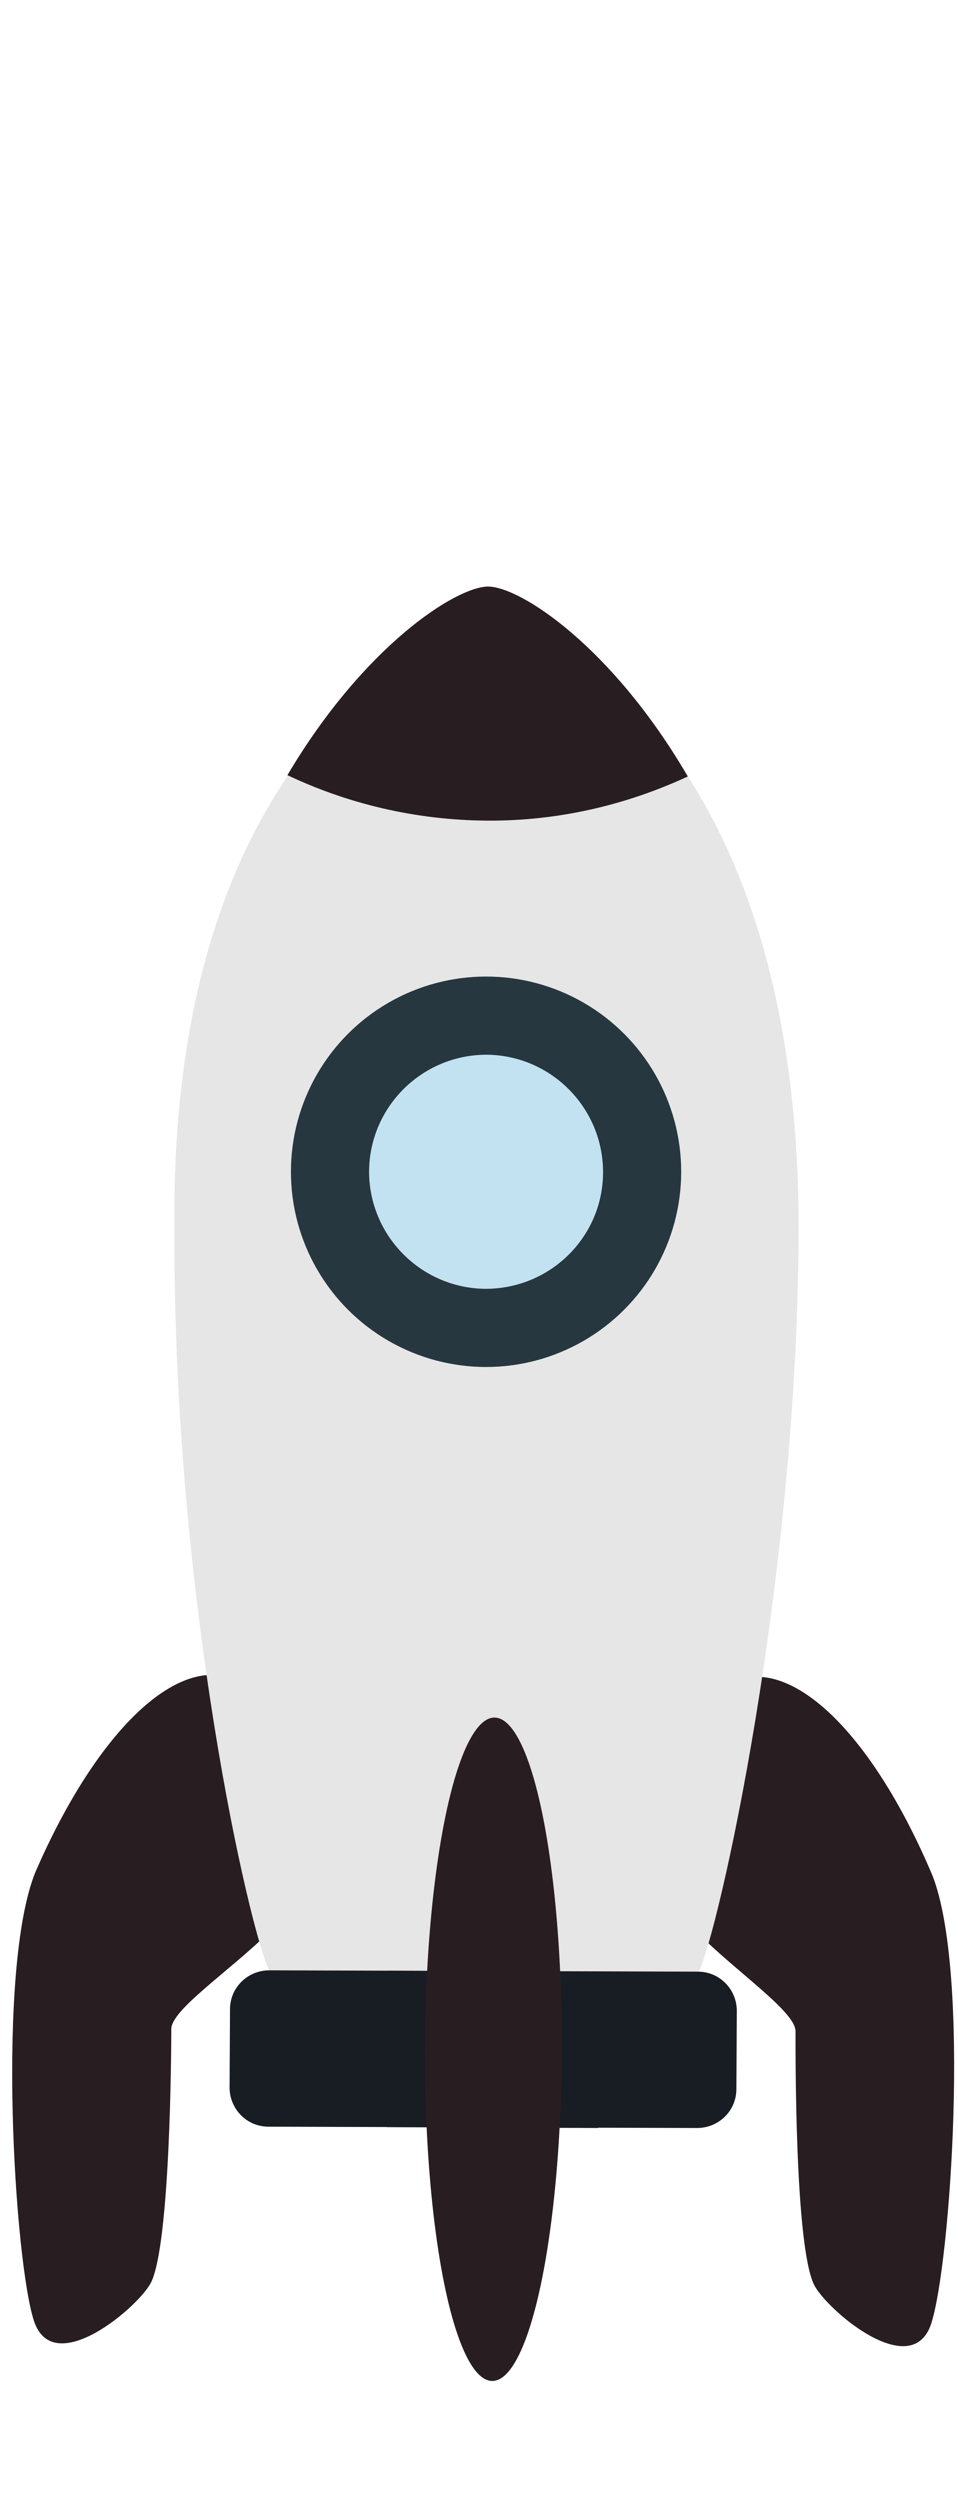 <?xml version="1.0" encoding="utf-8"?>
<!-- Generator: Adobe Illustrator 24.3.0, SVG Export Plug-In . SVG Version: 6.00 Build 0)  -->
<svg version="1.1" id="Layer_1" xmlns="http://www.w3.org/2000/svg" xmlns:xlink="http://www.w3.org/1999/xlink" x="0px" y="0px"
	 viewBox="0 0 217 566" enable-background="new 0 0 217 566" xml:space="preserve">
<path fill="#281E22" d="M52.3,379.9c-13.2-4.5-30.9,13.1-44.3,44c-8.9,22-4.7,88.3-0.3,101.6c4.4,13.3,23.7-3.2,26.5-8.7
	c4.4-8.8,4.6-53,4.6-57.4c0-4.4,13.3-13.2,22.2-22C56.6,424,52.3,388.7,52.3,379.9z"/>
<path fill="#281E22" d="M167.2,380.3c13.3-4.4,30.9,13.3,44,44.3c8.7,22.1,4.1,88.3-0.3,101.6c-4.5,13.2-23.7-3.3-26.5-8.9
	c-4.4-8.9-4.2-53-4.2-57.4c0-4.4-13.2-13.3-22-22.1C162.6,424.4,167.1,389.1,167.2,380.3z"/>
<path fill="#E6E6E6" d="M110.5,135.6c-22.1,12.6-72,42.2-71,142.7c-0.3,83.9,17.1,159,21.5,167.9c13.3,0.1,48.6,0.2,48.6,0.2
	s35.3,0.1,48.6,0.2c4.5-8.8,22.4-88.2,22.7-167.7C181.1,177.2,132.1,145.6,110.5,135.6z"/>
<circle fill="#263740" cx="110.1" cy="265.3" r="44.2"/>
<path fill="#C2E2F2" d="M110,291.8c-14.6-0.1-26.4-12-26.4-26.6c0.1-14.6,12-26.4,26.6-26.4c14.6,0.1,26.4,12,26.4,26.6
	C136.6,280,124.7,291.8,110,291.8z"/>
<path fill="#281E22" d="M110.4,185.8c16.2,0.1,31.6-3.6,45.4-10c-17.1-29.3-37.8-42.9-45.2-43c-7.3,0-28.2,13.5-45.5,42.7
	C78.8,182,94.2,185.7,110.4,185.8z"/>
<g>
	<path fill="#181D23" d="M166.8,473c0,4.9-4,8.8-8.9,8.8l-97.1-0.3c-4.9,0-8.8-4-8.8-8.9l0.1-17.7c0-4.9,4-8.8,8.9-8.8l97.1,0.3
		c4.9,0,8.8,4,8.8,8.9L166.8,473z"/>
</g>
<path fill="#181D23" d="M87.4,463.9c0,4.9,0.1,11,0.3,17.7l47.8,0.2c0.3-6.7,0.4-12.8,0.4-17.7c0-4.9-0.1-11-0.3-17.7l-47.8-0.2
	C87.5,452.9,87.4,459,87.4,463.9z"/>
<ellipse transform="matrix(3.411002e-03 -1 1 3.411002e-03 -352.624 574.091)" fill="#281E22" cx="111.7" cy="464" rx="75.1" ry="15.5"/>
</svg>
